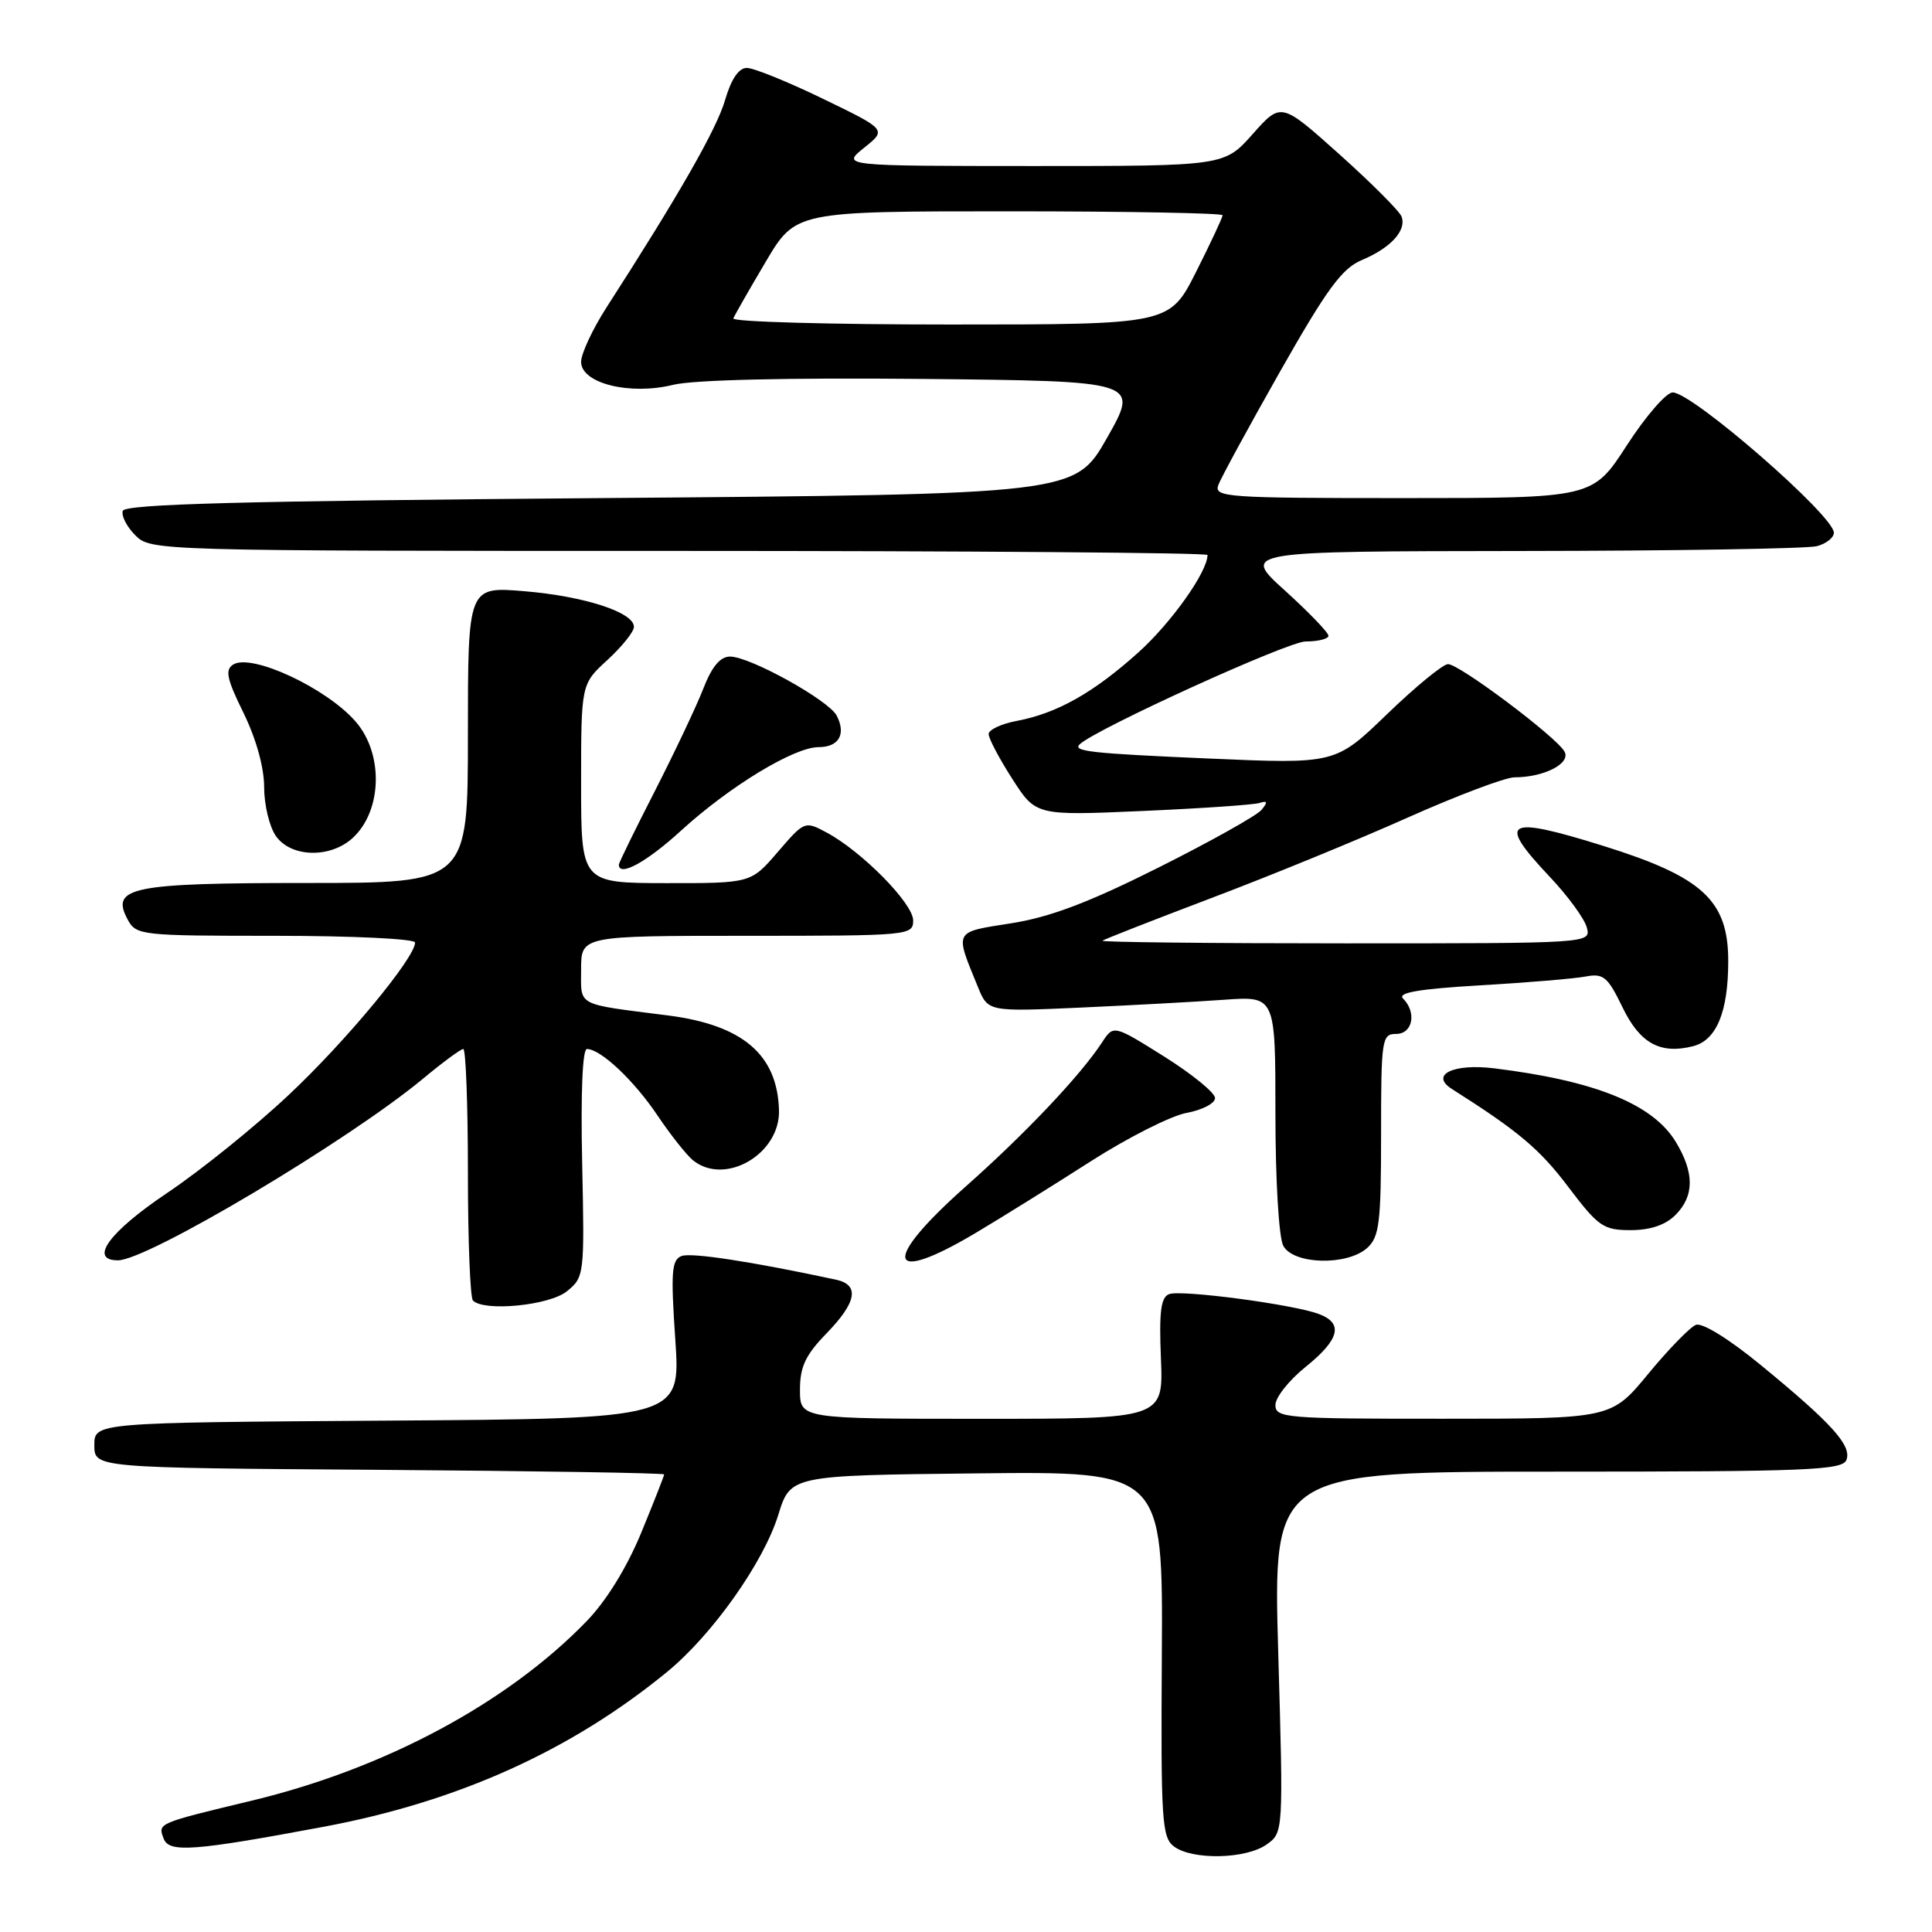 <?xml version="1.0" encoding="UTF-8" standalone="no"?>
<!DOCTYPE svg PUBLIC "-//W3C//DTD SVG 1.1//EN" "http://www.w3.org/Graphics/SVG/1.1/DTD/svg11.dtd" >
<svg xmlns="http://www.w3.org/2000/svg" xmlns:xlink="http://www.w3.org/1999/xlink" version="1.1" viewBox="0 0 256 256">
 <g >
 <path fill="currentColor"
d=" M 167.81 244.42 C 170.06 242.84 170.06 242.84 169.37 218.92 C 168.69 195.00 168.69 195.00 206.37 195.00 C 239.50 195.00 244.13 194.81 244.66 193.45 C 245.39 191.55 242.75 188.62 233.33 180.89 C 229.15 177.45 225.56 175.23 224.72 175.55 C 223.94 175.85 221.09 178.78 218.40 182.04 C 213.50 187.99 213.50 187.99 191.25 187.99 C 170.34 188.00 169.00 187.89 169.00 186.17 C 169.00 185.16 170.80 182.89 173.00 181.12 C 177.51 177.49 178.05 175.34 174.75 174.11 C 171.32 172.83 156.51 170.87 154.91 171.48 C 153.82 171.89 153.57 173.82 153.83 180.01 C 154.15 188.00 154.15 188.00 130.08 188.00 C 106.00 188.00 106.00 188.00 106.00 184.15 C 106.00 181.11 106.73 179.55 109.50 176.70 C 113.54 172.54 113.94 170.24 110.75 169.56 C 99.56 167.16 91.60 165.94 90.31 166.43 C 88.99 166.94 88.87 168.53 89.48 177.50 C 90.19 187.98 90.19 187.98 51.35 188.24 C 12.50 188.50 12.50 188.50 12.50 191.50 C 12.50 194.50 12.50 194.50 50.25 194.76 C 71.01 194.91 88.00 195.18 88.00 195.37 C 88.00 195.57 86.63 199.05 84.96 203.11 C 83.05 207.73 80.34 212.13 77.71 214.84 C 67.22 225.66 50.99 234.36 33.38 238.59 C 20.78 241.62 20.90 241.57 21.69 243.64 C 22.41 245.52 25.67 245.28 42.87 242.06 C 60.68 238.73 75.65 231.98 88.40 221.53 C 94.38 216.63 101.18 207.02 103.12 200.75 C 104.74 195.50 104.74 195.50 129.42 195.23 C 154.09 194.96 154.09 194.96 153.95 219.17 C 153.81 241.38 153.95 243.49 155.59 244.69 C 158.05 246.49 165.08 246.34 167.81 244.42 Z  M 75.12 171.10 C 77.42 169.24 77.46 168.92 77.14 154.10 C 76.94 144.88 77.18 139.00 77.77 139.00 C 79.59 139.00 84.02 143.17 87.14 147.83 C 88.87 150.40 90.98 153.06 91.83 153.75 C 96.08 157.17 103.39 152.91 103.22 147.11 C 103.01 139.74 98.42 135.82 88.50 134.55 C 76.19 132.98 77.00 133.41 77.00 128.45 C 77.00 124.00 77.00 124.00 99.00 124.00 C 120.48 124.00 121.00 123.95 121.00 121.96 C 121.00 119.72 114.22 112.83 109.56 110.33 C 106.64 108.76 106.60 108.78 103.06 112.89 C 99.50 117.03 99.50 117.03 88.25 117.02 C 77.00 117.00 77.00 117.00 77.00 103.82 C 77.00 90.64 77.00 90.64 80.50 87.44 C 82.42 85.67 84.00 83.71 84.00 83.06 C 84.00 81.14 77.48 79.01 69.50 78.34 C 62.00 77.71 62.00 77.71 62.00 97.35 C 62.00 117.00 62.00 117.00 40.69 117.00 C 17.37 117.00 14.62 117.56 16.91 121.83 C 18.04 123.94 18.61 124.00 36.54 124.00 C 46.69 124.00 55.00 124.40 55.00 124.89 C 55.00 126.91 45.81 138.01 38.24 145.10 C 33.79 149.29 26.53 155.14 22.11 158.10 C 14.47 163.23 11.72 167.00 15.63 167.00 C 19.55 167.00 46.27 151.08 56.14 142.86 C 58.69 140.74 61.05 139.00 61.39 139.00 C 61.72 139.00 62.00 146.35 62.00 155.33 C 62.00 164.32 62.30 171.97 62.67 172.33 C 64.16 173.83 72.81 172.98 75.12 171.10 Z  M 129.35 163.33 C 132.73 161.32 139.55 157.07 144.50 153.90 C 149.45 150.73 155.19 147.83 157.25 147.46 C 159.31 147.08 161.00 146.20 161.00 145.50 C 161.00 144.80 157.97 142.33 154.28 140.01 C 147.55 135.79 147.55 135.79 146.03 138.12 C 143.15 142.51 135.91 150.17 127.96 157.22 C 116.71 167.20 117.44 170.43 129.35 163.33 Z  M 181.17 165.35 C 182.77 163.90 183.00 162.00 183.00 150.35 C 183.00 137.67 183.10 137.00 185.00 137.00 C 187.19 137.00 187.75 134.15 185.91 132.31 C 185.13 131.53 188.02 131.04 196.16 130.56 C 202.40 130.20 208.69 129.67 210.13 129.39 C 212.46 128.95 213.03 129.43 214.98 133.45 C 217.29 138.24 219.97 139.73 224.33 138.63 C 227.44 137.85 229.00 134.09 229.00 127.35 C 229.00 119.33 225.63 116.21 212.56 112.12 C 199.46 108.03 198.28 108.69 205.36 116.19 C 207.75 118.72 209.96 121.74 210.26 122.90 C 210.81 125.00 210.81 125.00 178.24 125.00 C 160.32 125.00 145.85 124.84 146.08 124.65 C 146.31 124.46 152.80 121.92 160.50 119.00 C 168.20 116.09 179.90 111.30 186.49 108.35 C 193.09 105.41 199.47 103.00 200.68 103.00 C 204.61 103.00 208.19 101.15 207.30 99.58 C 206.21 97.63 193.38 88.00 191.87 88.00 C 191.21 88.00 187.57 90.98 183.80 94.62 C 176.95 101.24 176.95 101.24 160.22 100.51 C 144.50 99.83 142.06 99.56 143.08 98.61 C 145.32 96.54 170.66 85.00 172.99 85.00 C 174.64 85.00 176.01 84.66 176.03 84.25 C 176.04 83.84 173.46 81.15 170.28 78.27 C 164.50 73.05 164.50 73.05 201.50 73.01 C 221.85 72.99 239.51 72.70 240.75 72.37 C 241.99 72.04 243.00 71.24 243.00 70.59 C 243.00 68.32 224.25 52.00 221.64 52.00 C 220.79 52.00 218.06 55.15 215.57 59.00 C 211.04 66.00 211.04 66.00 185.91 66.00 C 162.40 66.00 160.83 65.89 161.44 64.25 C 161.80 63.29 165.50 56.49 169.66 49.15 C 175.83 38.28 177.83 35.55 180.45 34.46 C 184.29 32.85 186.41 30.52 185.71 28.69 C 185.43 27.96 181.72 24.25 177.47 20.44 C 169.75 13.53 169.75 13.53 165.99 17.76 C 162.23 22.00 162.23 22.00 136.86 22.00 C 111.50 21.99 111.50 21.99 114.50 19.58 C 117.50 17.18 117.50 17.18 109.05 13.09 C 104.41 10.84 99.87 9.00 98.96 9.00 C 97.89 9.00 96.89 10.47 96.08 13.25 C 94.97 17.08 89.98 25.81 80.37 40.73 C 78.52 43.61 77.00 46.86 77.00 47.95 C 77.00 50.80 83.46 52.41 89.20 50.99 C 91.88 50.33 104.34 50.04 122.23 50.21 C 150.95 50.50 150.95 50.50 146.70 58.00 C 142.44 65.50 142.44 65.50 79.55 66.00 C 32.28 66.38 16.57 66.79 16.27 67.69 C 16.05 68.34 16.80 69.80 17.94 70.94 C 19.98 72.98 20.63 73.00 90.00 73.00 C 128.50 73.00 160.00 73.24 160.00 73.54 C 160.00 75.77 155.20 82.53 150.85 86.44 C 144.88 91.81 140.06 94.52 134.70 95.53 C 132.67 95.91 131.00 96.70 131.00 97.27 C 131.00 97.85 132.41 100.52 134.13 103.20 C 137.26 108.08 137.26 108.08 151.38 107.46 C 159.15 107.12 166.13 106.64 166.89 106.40 C 167.96 106.06 168.02 106.27 167.15 107.32 C 166.53 108.07 160.38 111.51 153.50 114.96 C 144.26 119.59 139.14 121.53 133.99 122.34 C 126.31 123.55 126.48 123.21 129.58 130.78 C 130.92 134.06 130.92 134.06 143.21 133.51 C 149.97 133.20 158.54 132.74 162.25 132.47 C 169.00 131.99 169.00 131.99 169.00 147.56 C 169.00 156.38 169.45 163.97 170.04 165.07 C 171.37 167.57 178.52 167.75 181.17 165.35 Z  M 222.00 161.00 C 224.52 158.48 224.53 155.39 222.04 151.29 C 218.99 146.29 211.38 143.21 198.00 141.56 C 192.56 140.89 189.42 142.42 192.39 144.30 C 201.19 149.88 204.00 152.24 207.79 157.25 C 211.79 162.54 212.46 163.00 216.07 163.00 C 218.67 163.00 220.68 162.32 222.00 161.00 Z  M 90.19 110.11 C 96.64 104.21 105.21 99.00 108.46 99.00 C 111.15 99.00 112.14 97.29 110.87 94.83 C 109.82 92.79 99.38 87.00 96.74 87.00 C 95.43 87.00 94.33 88.32 93.19 91.25 C 92.28 93.59 89.39 99.69 86.77 104.82 C 84.15 109.94 82.00 114.33 82.00 114.57 C 82.00 116.24 85.66 114.25 90.19 110.11 Z  M 46.77 111.00 C 50.65 107.39 50.83 99.88 47.13 95.62 C 43.27 91.17 33.35 86.55 30.91 88.05 C 29.79 88.75 30.04 89.94 32.27 94.47 C 33.94 97.89 35.00 101.69 35.00 104.30 C 35.00 106.64 35.70 109.56 36.56 110.78 C 38.56 113.64 43.81 113.76 46.77 111.00 Z  M 97.17 42.19 C 97.35 41.75 99.28 38.37 101.46 34.69 C 105.42 28.00 105.42 28.00 133.71 28.00 C 149.27 28.00 162.00 28.24 162.00 28.52 C 162.00 28.81 160.42 32.19 158.49 36.02 C 154.97 43.00 154.97 43.00 125.90 43.00 C 109.92 43.00 96.98 42.64 97.17 42.19 Z "/>
</g>
</svg>